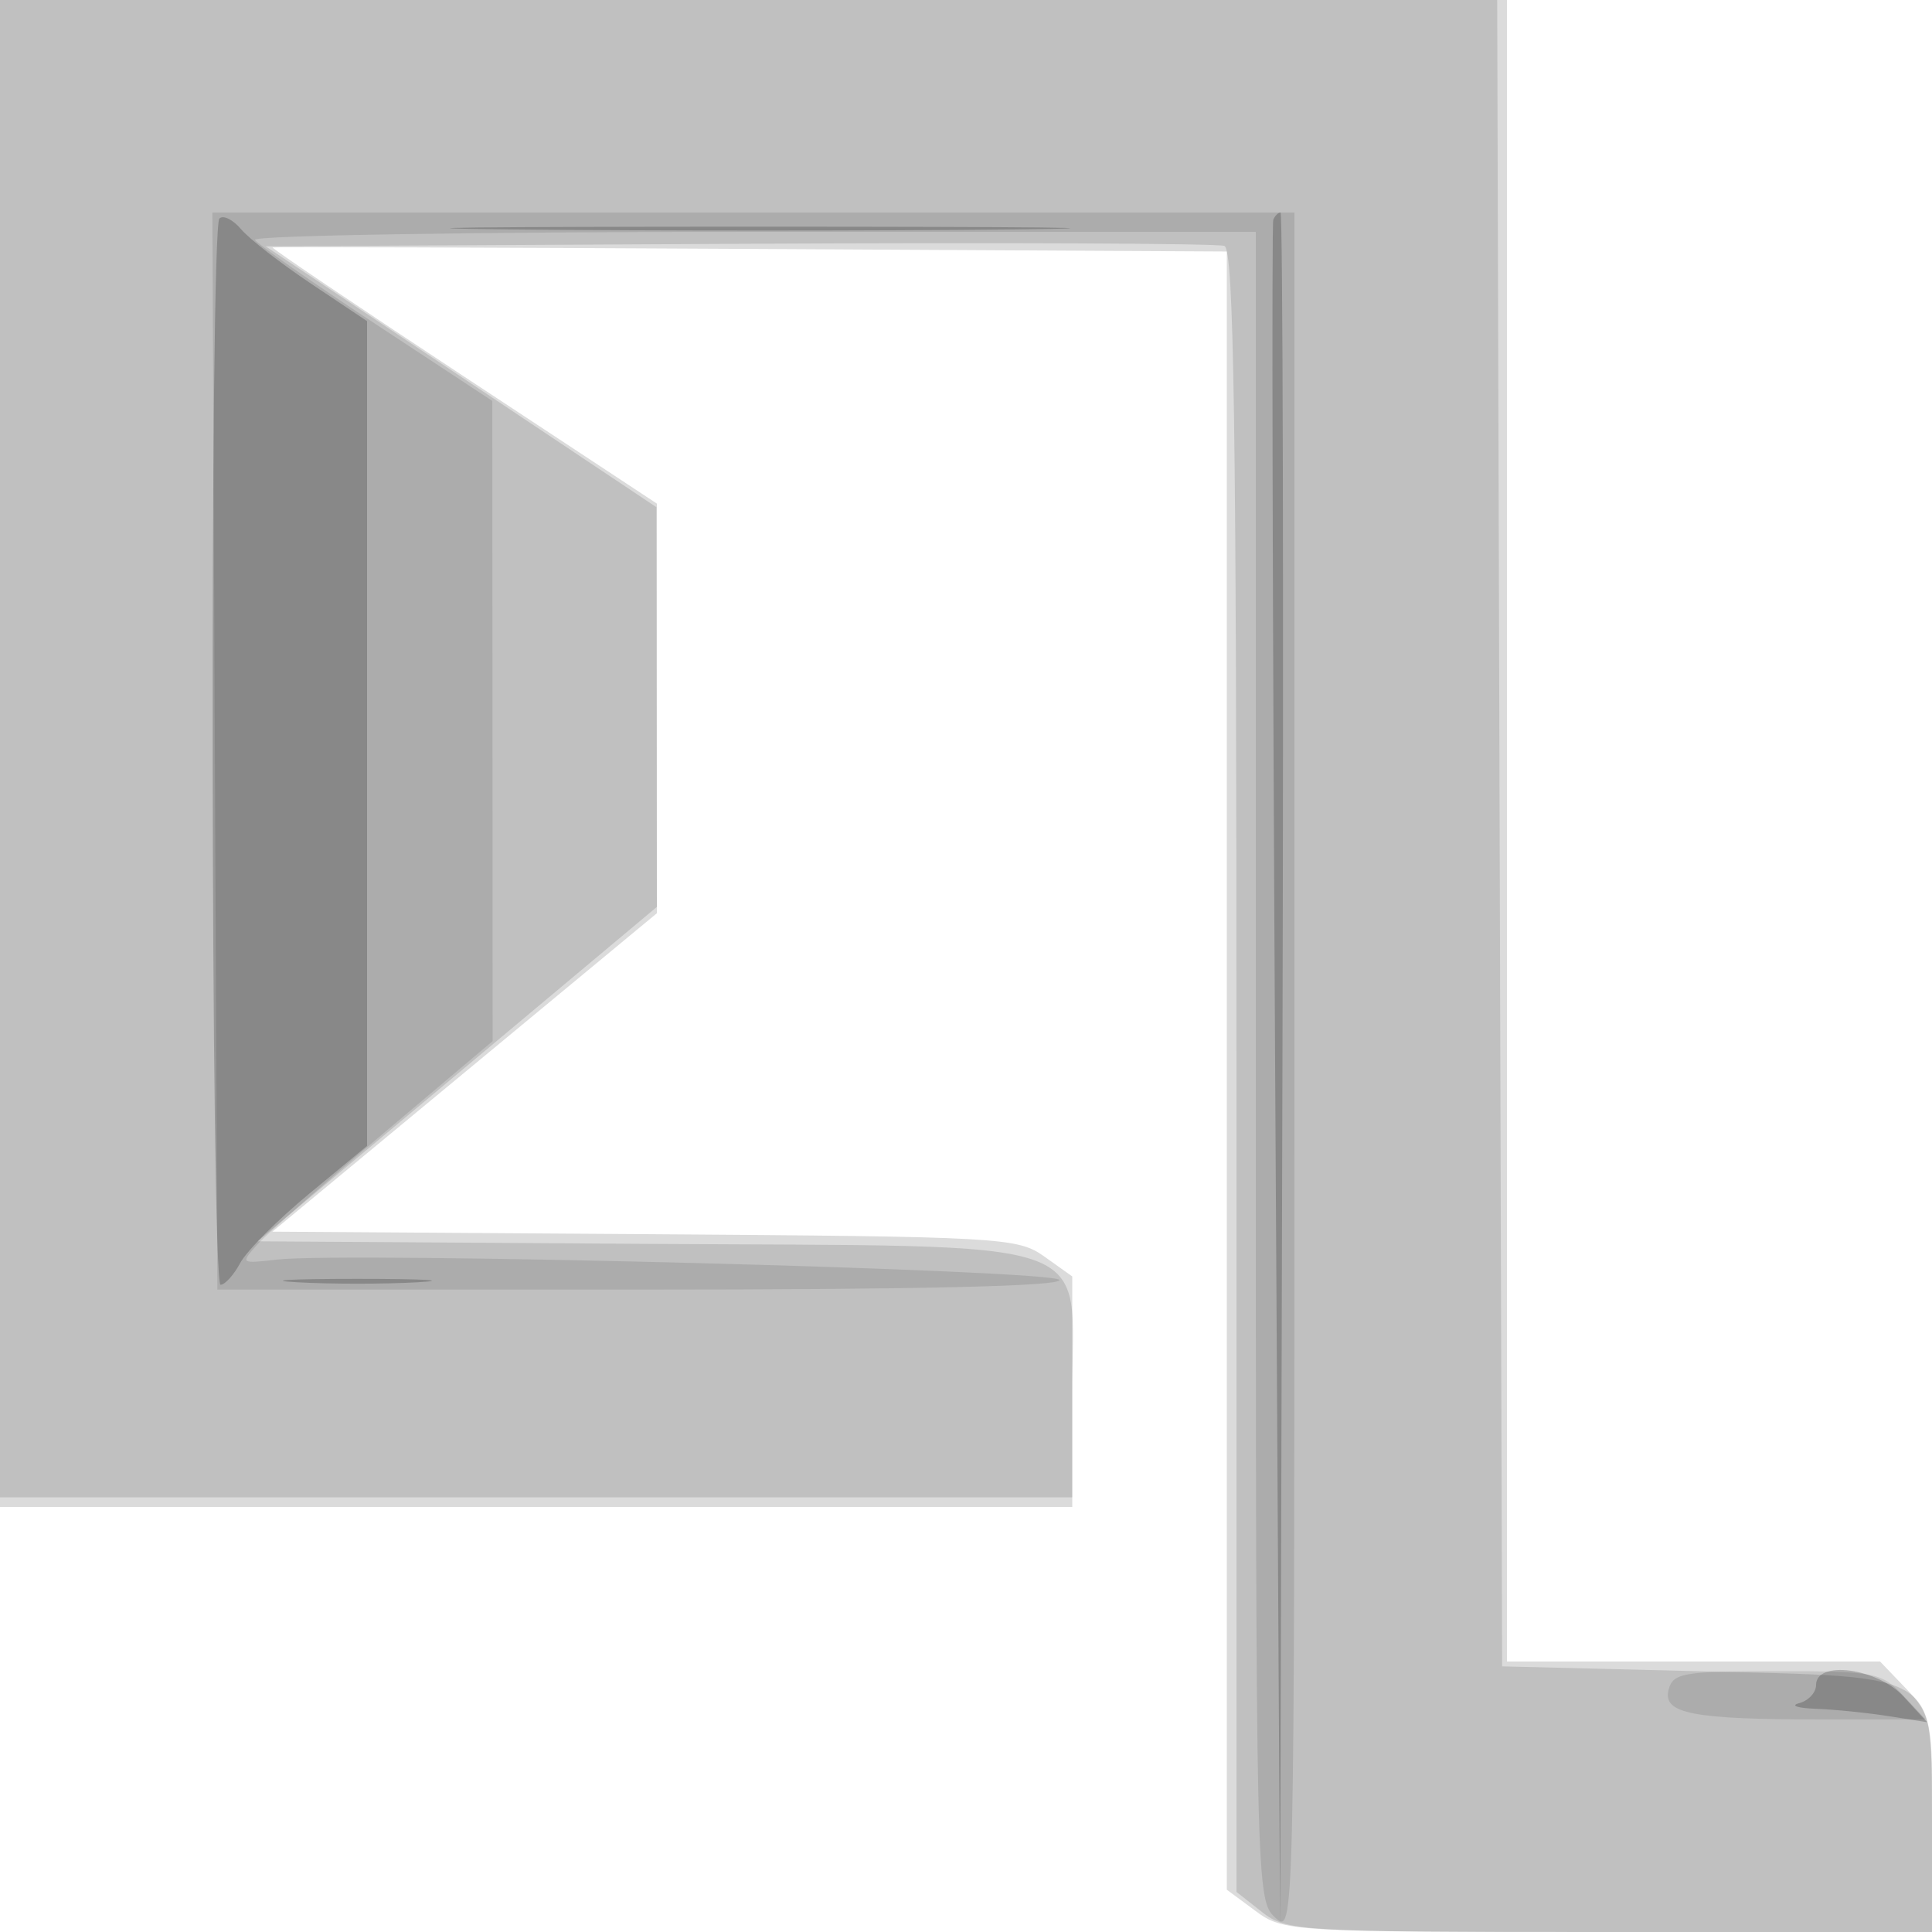 <svg xmlns="http://www.w3.org/2000/svg" width="200" height="200" fill="#000000"><path fill-opacity=".141" fill-rule="evenodd" d="M0 78v78h111v-23.864l-2.888-2.056c-2.777-1.978-4.361-2.066-41.403-2.318l-38.515-.262 19.903-16.481L68 94.539V52.133L47.969 38.93c-11.016-7.261-19.904-13.254-19.75-13.316.155-.063 22.443.007 49.531.155l49.25.268v169.587l2.96 2.188c2.905 2.148 3.566 2.188 36.5 2.188H200v-11.195c0-10.787-.098-11.298-2.687-14L194.626 172H156V0H0z"/><path fill-opacity=".123" fill-rule="evenodd" d="M0 77.5V155h111v-10.826c0-16.475 3.984-15.094-44.473-15.412l-39.869-.262 20.671-17.309L68 93.882l-.027-20.691-.027-20.691L47.723 39 27.5 25.5l49-.26c26.95-.143 49.563-.045 50.25.218.986.378 1.25 18.393 1.25 85.438v84.959l2.635 2.072c2.546 2.003 3.759 2.073 36 2.073H200v-11.345c0-15.823 1.249-15.02-24.352-15.655l-20.148-.5-.256-86.25L154.989 0H0z"/><path fill-opacity=".105" fill-rule="evenodd" d="m22.242 77.75.258 55.75h43.749c28.721 0 43.636-.344 43.418-1-.343-1.035-73.694-2.944-80.995-2.108-3.789.434-3.81.418-2-1.59 1.005-1.116 6.891-6.303 13.078-11.528L51 107.775l-.019-33.137-.019-33.138-12.026-7.918c-6.614-4.354-12.257-8.292-12.54-8.75-.283-.457 22.913-.832 51.545-.832H130v86.345c0 85.075.029 86.372 2 88.155 1.999 1.809 2 1.747 2-87.345V22H21.983zm150.495 97.149c-.656 2.507 2.422 3.101 16.062 3.101h10.55L197 175.5c-2.222-2.365-2.928-2.5-13.058-2.5-9.678 0-10.757.183-11.205 1.899"/><path fill-opacity=".209" fill-rule="evenodd" d="M22.712 22.622C21.704 23.63 21.822 133 22.831 133c.457 0 1.377-1.019 2.043-2.265s3.893-4.481 7.169-7.188L38 118.625V33.244l-5.75-3.845c-3.163-2.114-6.442-4.664-7.288-5.667-.846-1.002-1.859-1.502-2.25-1.11m109.097.128c-.17.413-.08 40.35.199 88.75l.508 88 .242-88.75c.133-48.812.044-88.75-.199-88.75s-.58.337-.75.75m-78.989.999c14.476.157 37.876.157 52 0 14.124-.156 2.28-.284-26.32-.284s-40.156.128-25.68.284M30.75 132.74c3.438.196 9.063.196 12.5 0 3.438-.195.625-.355-6.25-.355s-9.687.16-6.25.355M188 174.427c0 .784-.787 1.632-1.75 1.884-.963.251-.175.514 1.75.584s5.3.411 7.5.758l4 .631-2.424-2.642c-2.723-2.967-9.076-3.817-9.076-1.215"/></svg>
